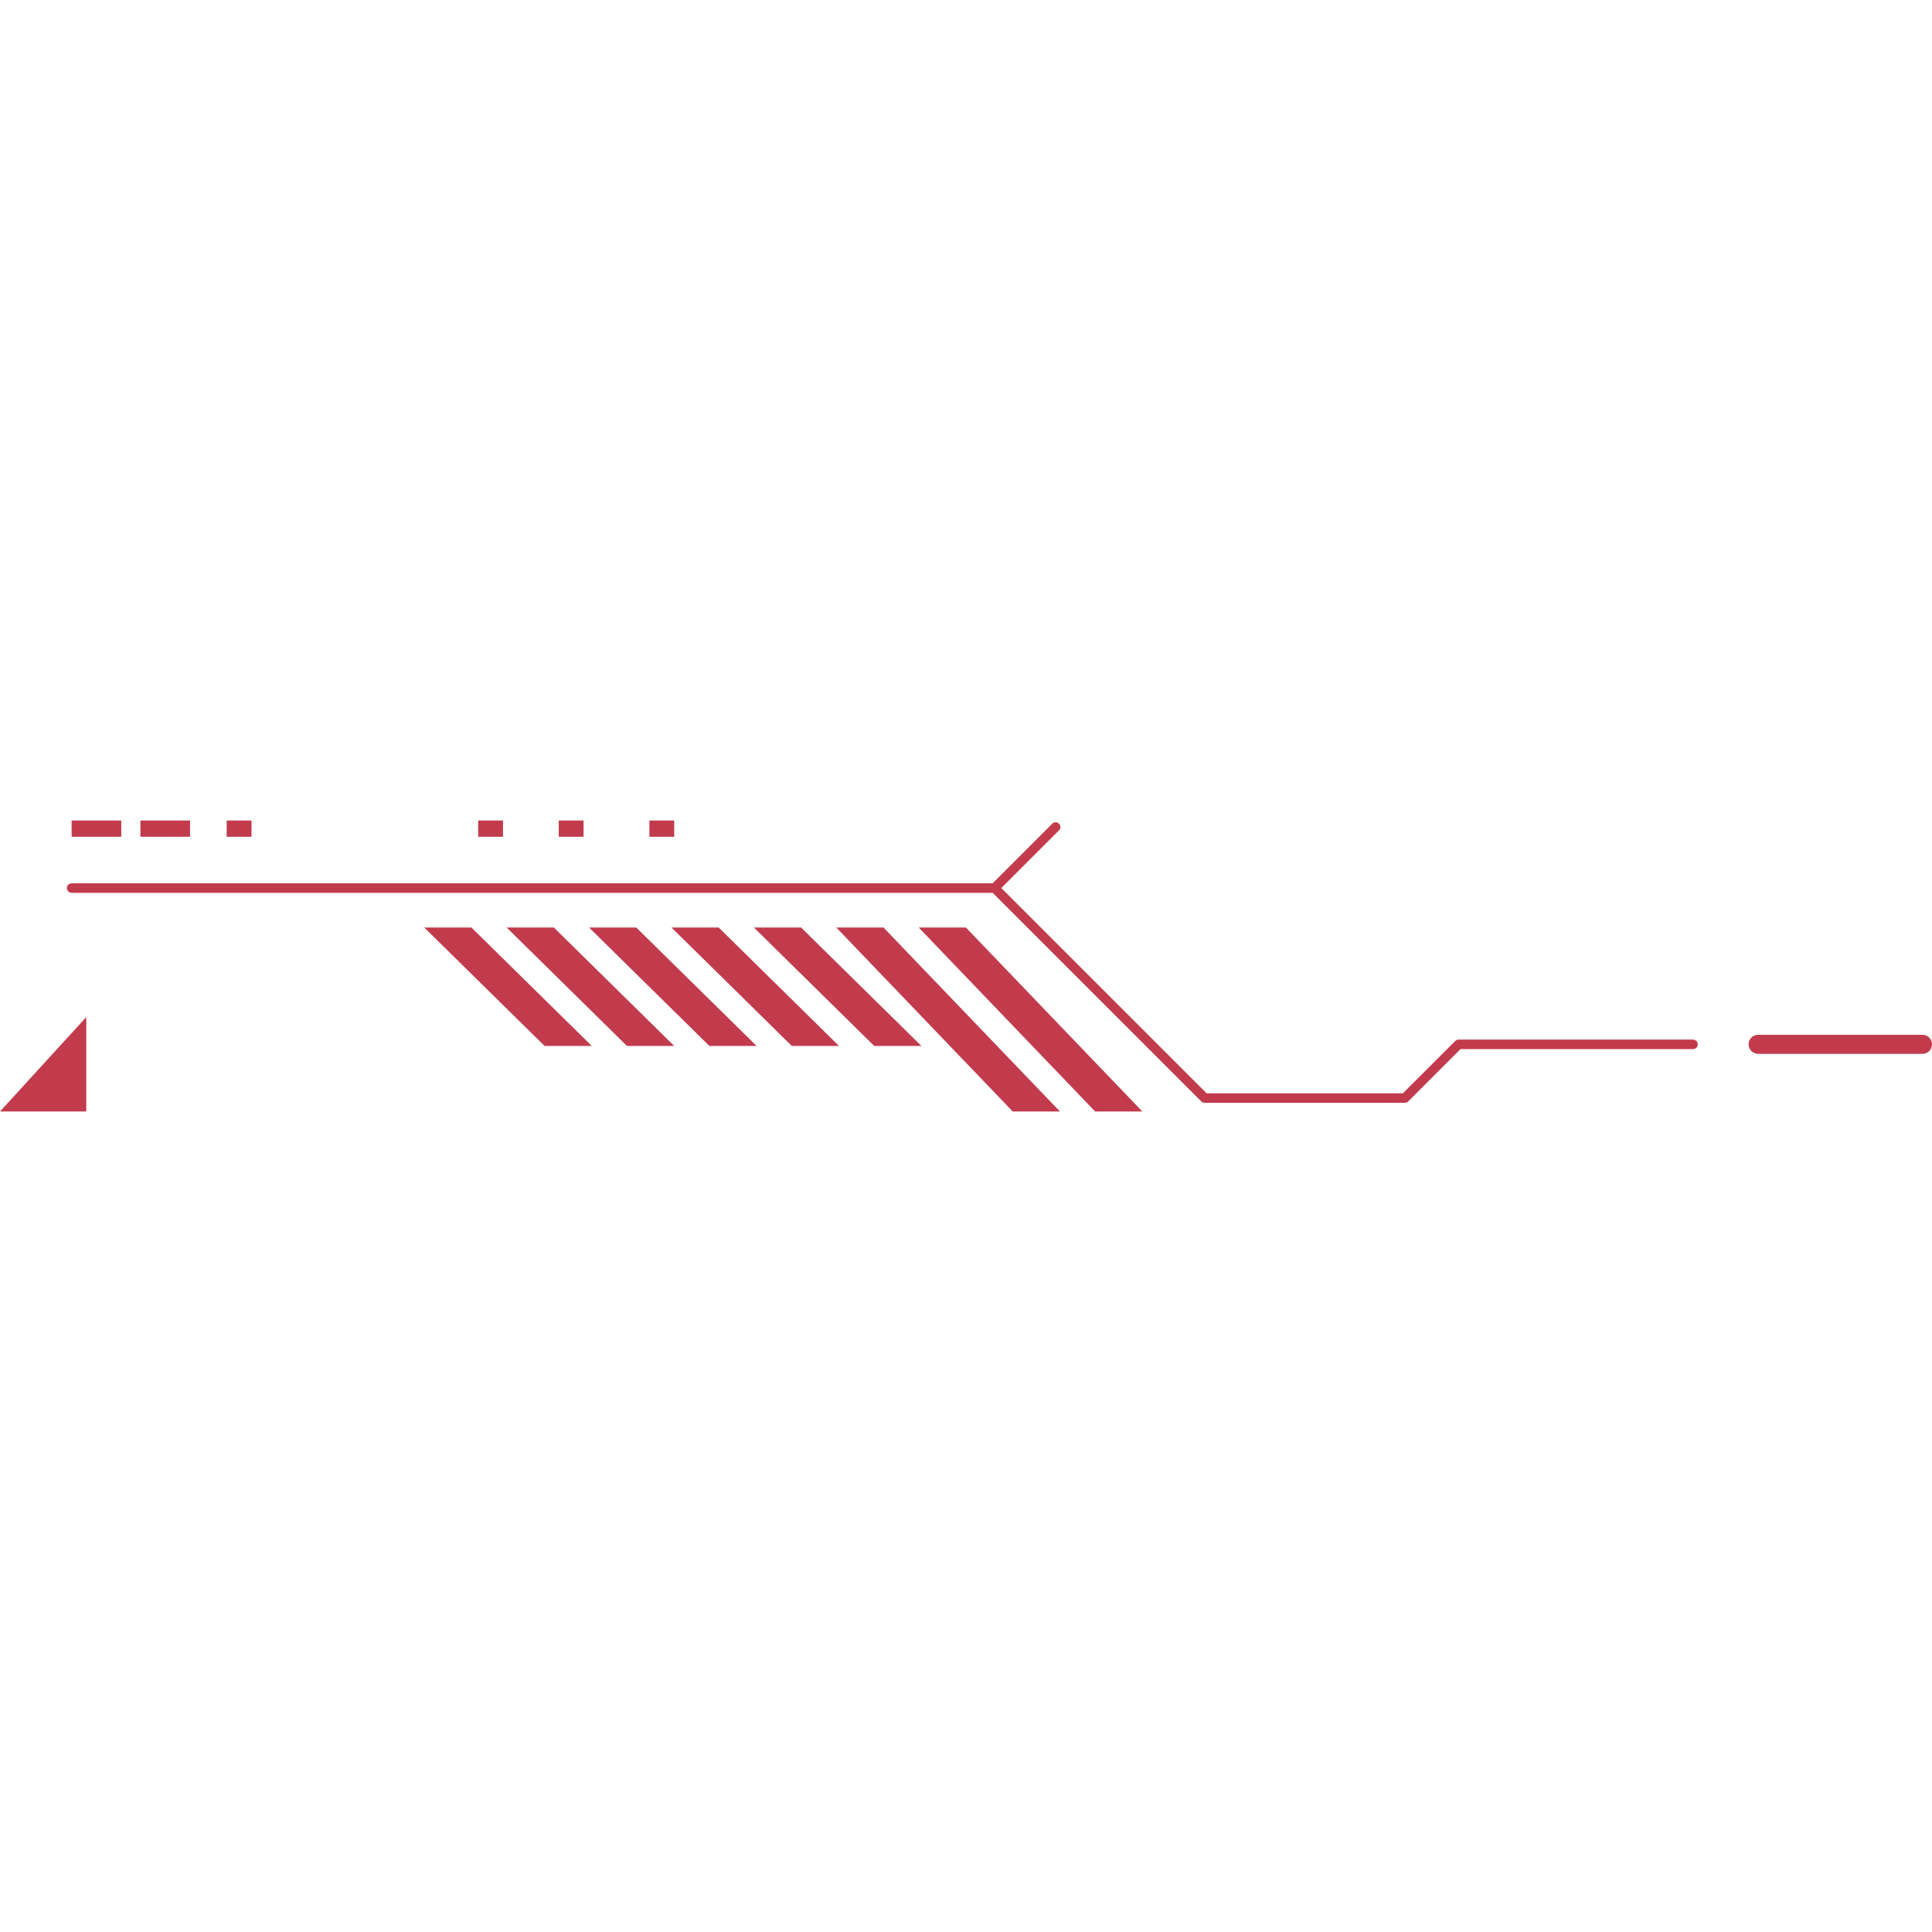 <?xml version="1.0" encoding="utf-8"?>
<!-- Generator: Adobe Illustrator 25.0.1, SVG Export Plug-In . SVG Version: 6.00 Build 0)  -->
<svg version="1.1" id="Capa_1" xmlns="http://www.w3.org/2000/svg" xmlns:xlink="http://www.w3.org/1999/xlink" x="0px" y="0px"
	 viewBox="0 0 1000 1000" style="enable-background:new 0 0 1000 1000;" xml:space="preserve">
<style type="text/css">
	.st0{fill:#C23B4D;}
</style>
<g>
	<path class="st0" d="M727.14,570.81H623.51c-0.65,0-1.28-0.26-1.74-0.72L513.8,462.12H37.08c-1.36,0-2.46-1.1-2.46-2.46
		s1.1-2.46,2.46-2.46h477.74c0.65,0,1.28,0.26,1.74,0.72l107.97,107.97h101.6l27.09-27.08c0.46-0.46,1.08-0.72,1.74-0.72h121.33
		c1.36,0,2.46,1.1,2.46,2.46s-1.1,2.46-2.46,2.46H755.97l-27.08,27.09C728.42,570.55,727.8,570.81,727.14,570.81z"/>
	<path class="st0" d="M995.08,545.46h-85.1c-2.72,0-4.92-2.2-4.92-4.92s2.2-4.92,4.92-4.92h85.1c2.72,0,4.92,2.2,4.92,4.92
		S997.8,545.46,995.08,545.46z"/>
	<path class="st0" d="M514.81,462.12c-0.63,0-1.26-0.24-1.74-0.72c-0.96-0.96-0.96-2.52,0-3.48l31.6-31.6
		c0.96-0.96,2.52-0.96,3.47,0c0.96,0.96,0.96,2.51,0,3.47l-31.6,31.6C516.07,461.88,515.44,462.12,514.81,462.12z"/>
	<polygon class="st0" points="591.28,575.31 566.84,575.31 475.53,480.09 499.96,480.09 	"/>
	<polygon class="st0" points="548.62,575.31 524.19,575.31 432.87,480.09 457.31,480.09 	"/>
	<polygon class="st0" points="414.65,480.09 390.22,480.09 452.5,541.39 476.93,541.39 	"/>
	<polygon class="st0" points="372,480.09 347.56,480.09 409.84,541.39 434.28,541.39 	"/>
	<polygon class="st0" points="329.34,480.09 304.91,480.09 367.18,541.39 391.62,541.39 	"/>
	<polygon class="st0" points="286.69,480.09 262.25,480.09 324.53,541.39 348.96,541.39 	"/>
	<polygon class="st0" points="244.03,480.09 219.6,480.09 281.88,541.39 306.31,541.39 	"/>
	<rect x="37.07" y="424.69" class="st0" width="25.7" height="8.43"/>
	<rect x="72.67" y="424.69" class="st0" width="25.7" height="8.43"/>
	<rect x="117.33" y="424.69" class="st0" width="12.85" height="8.43"/>
	<rect x="247.51" y="424.69" class="st0" width="12.85" height="8.43"/>
	<rect x="289.21" y="424.69" class="st0" width="12.85" height="8.43"/>
	<rect x="336.12" y="424.69" class="st0" width="12.85" height="8.43"/>
	<polygon class="st0" points="0,575.31 44.66,575.31 44.66,526.44 	"/>
</g>
</svg>
